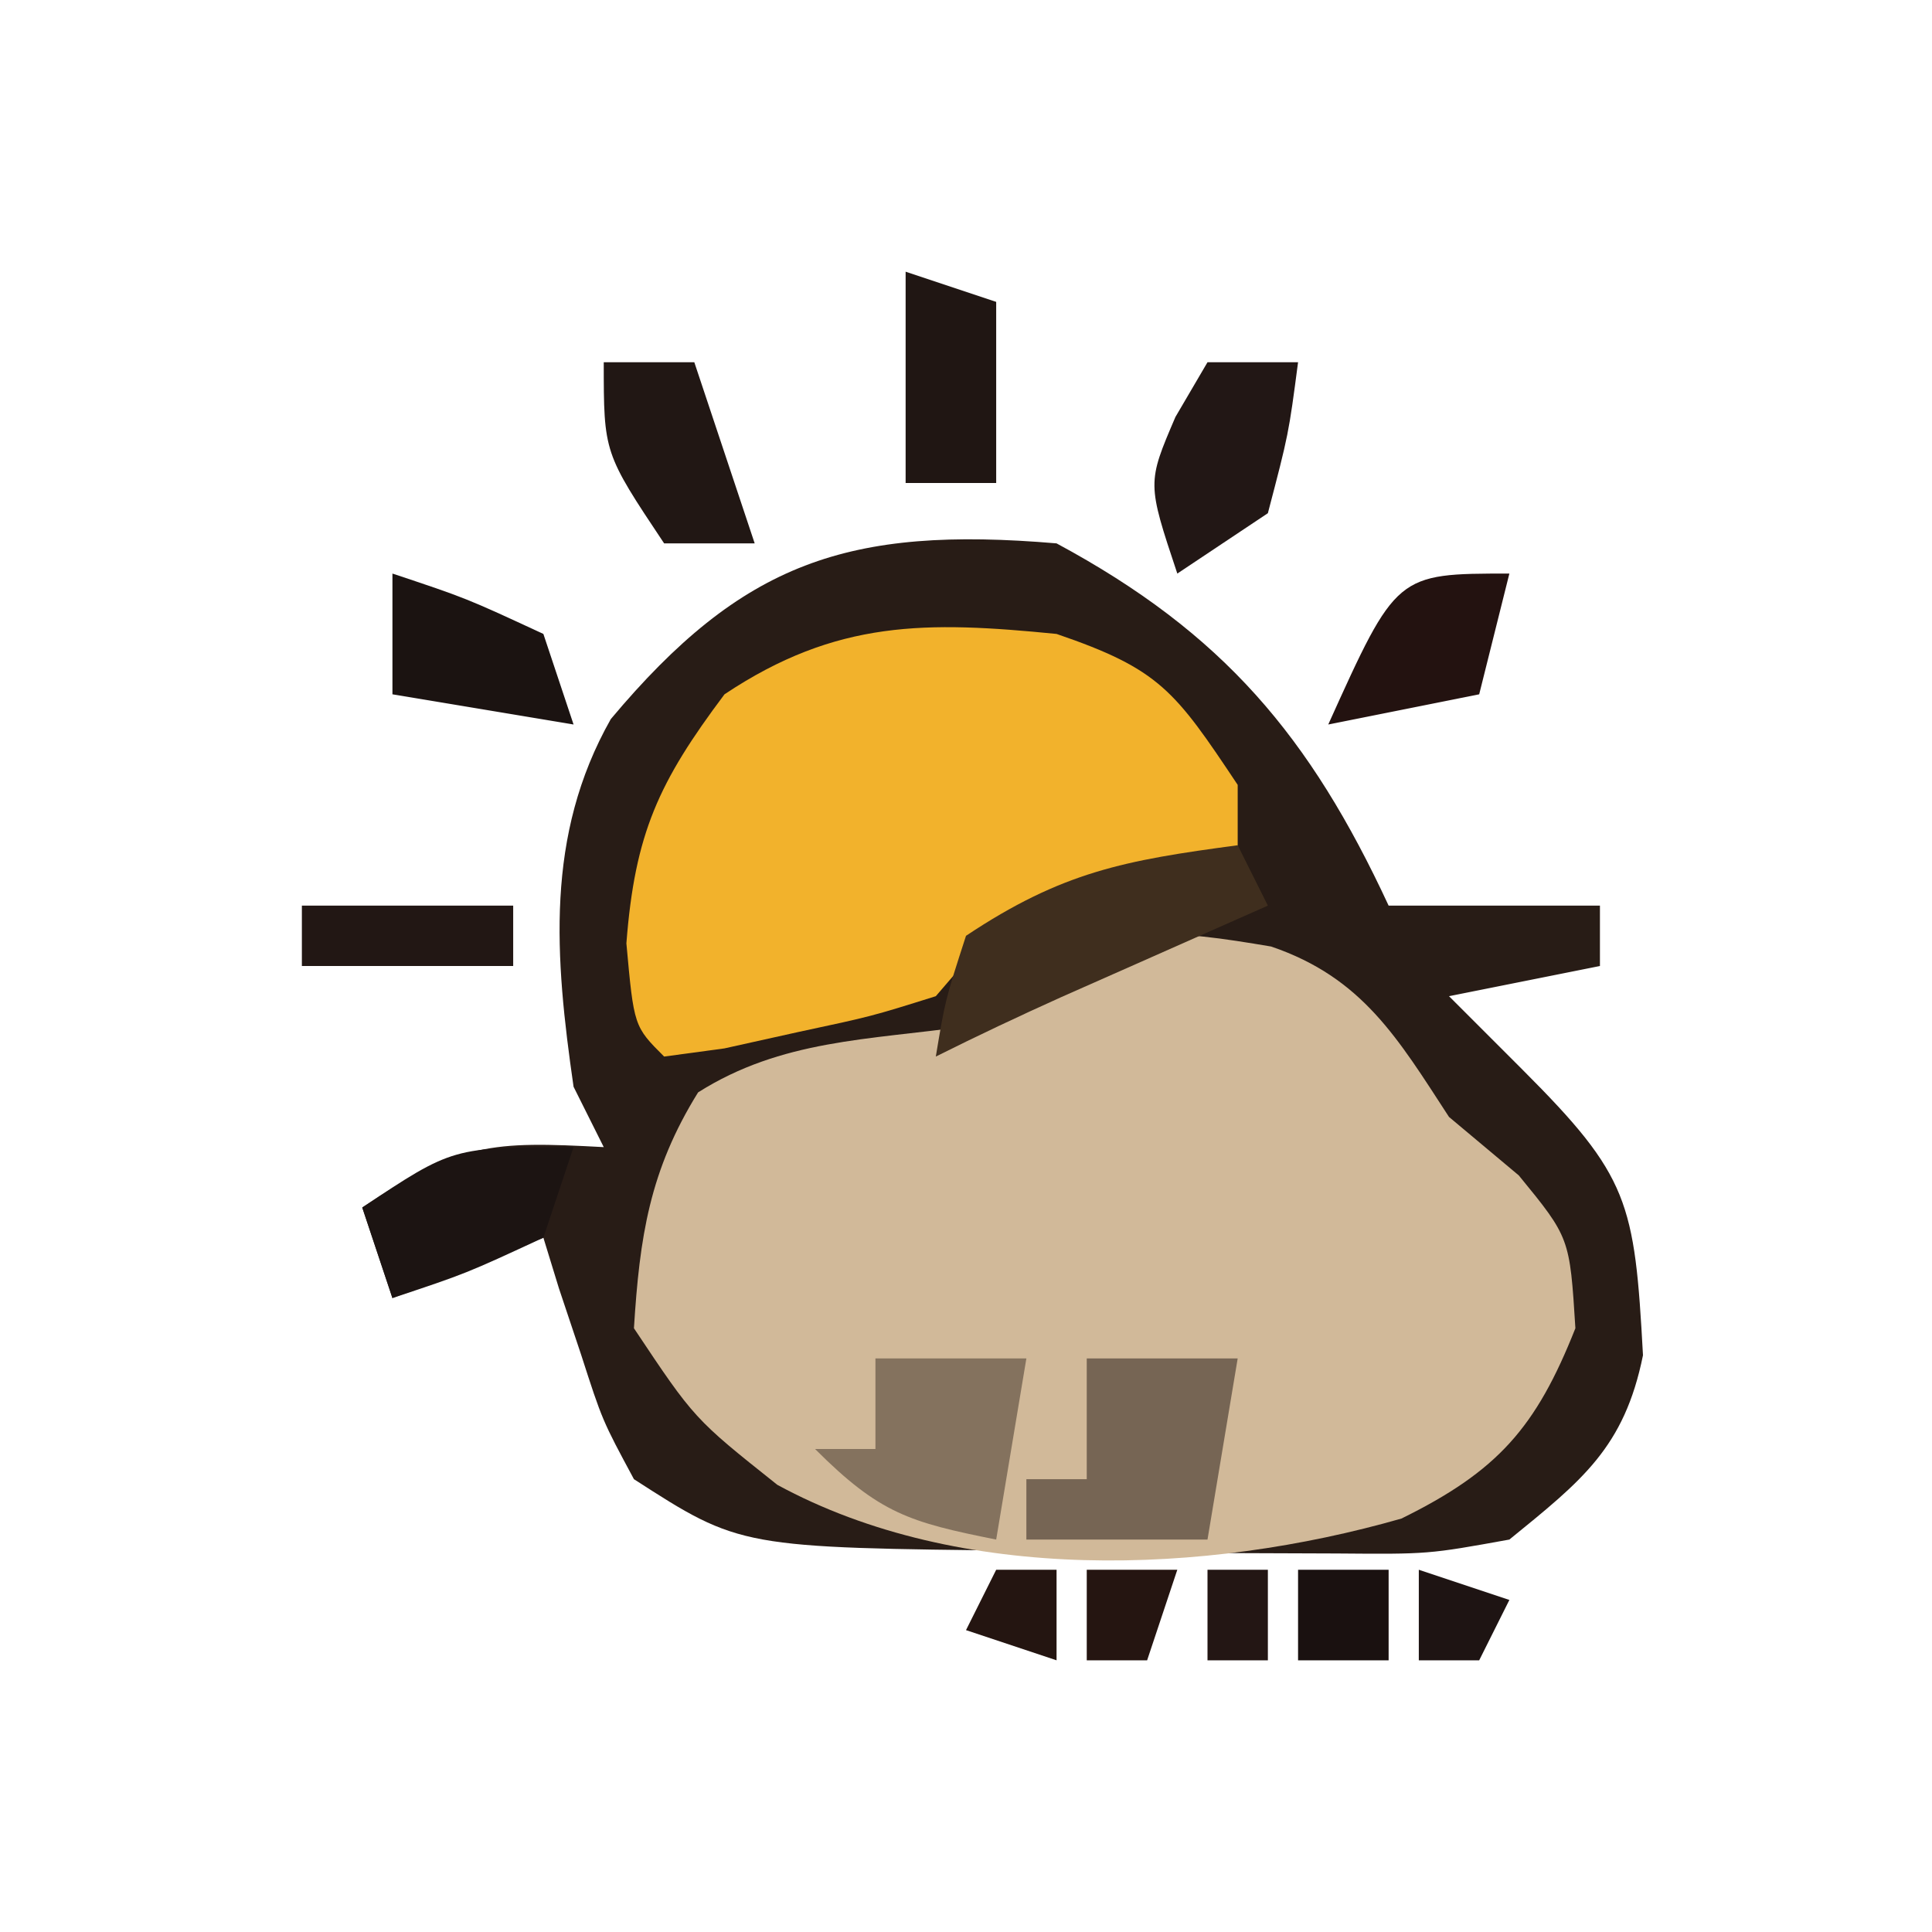 <?xml version="1.0" encoding="UTF-8"?>
<svg version="1.1" xmlns="http://www.w3.org/2000/svg" width="64" height="64">
<path d="M0 0 C5.526 2.975 8.401 6.402 11 12 C13.31 12 15.62 12 18 12 C18 12.66 18 13.32 18 14 C16.35 14.33 14.7 14.66 13 15 C13.804 15.804 14.609 16.609 15.438 17.438 C18.966 20.966 19.149 21.811 19.426 26.895 C18.806 29.959 17.4 31.046 15 33 C12.314 33.486 12.314 33.486 9.281 33.461 C8.184 33.457 7.087 33.453 5.957 33.449 C4.816 33.425 3.675 33.4 2.5 33.375 C1.359 33.374 0.218 33.372 -0.957 33.371 C-10.477 33.27 -10.477 33.27 -14 31 C-15.047 29.055 -15.047 29.055 -15.75 26.875 C-15.992 26.151 -16.235 25.426 -16.484 24.68 C-16.655 24.125 -16.825 23.571 -17 23 C-18.65 23.66 -20.3 24.32 -22 25 C-22.33 24.01 -22.66 23.02 -23 22 C-19.772 19.848 -18.716 19.799 -15 20 C-15.33 19.34 -15.66 18.68 -16 18 C-16.62 13.708 -16.951 9.679 -14.766 5.82 C-10.403 0.616 -6.903 -0.585 0 0 Z " fill="#281C16" transform="translate(35,18)"/>
<path d="M0 0 C3.022 1.03 4.19 3.032 5.891 5.645 C6.654 6.284 7.417 6.923 8.203 7.582 C9.891 9.645 9.891 9.645 10.078 12.645 C8.774 15.939 7.508 17.377 4.316 18.949 C-2.183 20.812 -10.296 21.131 -16.359 17.832 C-19.109 15.645 -19.109 15.645 -21.109 12.645 C-20.92 9.618 -20.593 7.424 -18.984 4.832 C-16.22 3.081 -13.323 3.096 -10.109 2.645 C-9.47 2.108 -8.831 1.572 -8.172 1.02 C-5.405 -0.825 -3.208 -0.541 0 0 Z " fill="#D1B999" transform="translate(42.109,31.355)"/>
<path d="M0 0 C3.42 1.17 3.915 1.873 6 5 C6 5.99 6 6.98 6 8 C2.973 8.684 2.973 8.684 -0.055 9.367 C-2.207 9.905 -2.207 9.905 -4 12 C-6.129 12.668 -6.129 12.668 -8.562 13.188 C-9.368 13.367 -10.174 13.546 -11.004 13.73 C-11.663 13.819 -12.321 13.908 -13 14 C-14 13 -14 13 -14.25 10.25 C-13.969 6.602 -13.177 4.902 -11 2 C-7.284 -0.477 -4.303 -0.426 0 0 Z " fill="#F2B22C" transform="translate(35,21)"/>
<path d="M0 0 C1.65 0 3.3 0 5 0 C4.67 1.98 4.34 3.96 4 6 C2.02 6 0.04 6 -2 6 C-2 5.34 -2 4.68 -2 4 C-1.34 4 -0.68 4 0 4 C0 2.68 0 1.36 0 0 Z " fill="#766554" transform="translate(36,45)"/>
<path d="M0 0 C0.33 0.66 0.66 1.32 1 2 C0.374 2.277 -0.253 2.554 -0.898 2.84 C-1.716 3.202 -2.533 3.564 -3.375 3.938 C-4.187 4.297 -4.999 4.657 -5.836 5.027 C-7.237 5.657 -8.626 6.313 -10 7 C-9.688 5.125 -9.688 5.125 -9 3 C-5.812 0.875 -3.735 0.498 0 0 Z " fill="#3F2E1E" transform="translate(41,28)"/>
<path d="M0 0 C1.65 0 3.3 0 5 0 C4.67 1.98 4.34 3.96 4 6 C1.133 5.427 0.139 5.139 -2 3 C-1.34 3 -0.68 3 0 3 C0 2.01 0 1.02 0 0 Z " fill="#84725E" transform="translate(29,45)"/>
<path d="M0 0 C2.438 0.812 2.438 0.812 5 2 C5.33 2.99 5.66 3.98 6 5 C3.03 4.505 3.03 4.505 0 4 C0 2.68 0 1.36 0 0 Z " fill="#1B1311" transform="translate(13,19)"/>
<path d="M0 0 C-0.33 0.99 -0.66 1.98 -1 3 C-3.562 4.188 -3.562 4.188 -6 5 C-6.33 4.01 -6.66 3.02 -7 2 C-4 0 -4 0 0 0 Z " fill="#1C1412" transform="translate(19,38)"/>
<path d="M0 0 C0.99 0 1.98 0 3 0 C2.688 2.375 2.688 2.375 2 5 C1.01 5.66 0.02 6.32 -1 7 C-2 4 -2 4 -1.062 1.812 C-0.537 0.915 -0.537 0.915 0 0 Z " fill="#221715" transform="translate(40,12)"/>
<path d="M0 0 C0.99 0 1.98 0 3 0 C3.66 1.98 4.32 3.96 5 6 C4.01 6 3.02 6 2 6 C0 3 0 3 0 0 Z " fill="#211714" transform="translate(20,12)"/>
<path d="M0 0 C-0.33 1.32 -0.66 2.64 -1 4 C-2.65 4.33 -4.3 4.66 -6 5 C-3.742 0 -3.742 0 0 0 Z " fill="#231210" transform="translate(50,19)"/>
<path d="M0 0 C0.99 0.33 1.98 0.66 3 1 C3 2.98 3 4.96 3 7 C2.01 7 1.02 7 0 7 C0 4.69 0 2.38 0 0 Z " fill="#201613" transform="translate(30,9)"/>
<path d="M0 0 C2.31 0 4.62 0 7 0 C7 0.66 7 1.32 7 2 C4.69 2 2.38 2 0 2 C0 1.34 0 0.68 0 0 Z " fill="#221714" transform="translate(10,30)"/>
<path d="M0 0 C0.99 0 1.98 0 3 0 C3 0.99 3 1.98 3 3 C2.01 3 1.02 3 0 3 C0 2.01 0 1.02 0 0 Z " fill="#1A1110" transform="translate(43,52)"/>
<path d="M0 0 C0.99 0 1.98 0 3 0 C2.67 0.99 2.34 1.98 2 3 C1.34 3 0.68 3 0 3 C0 2.01 0 1.02 0 0 Z " fill="#251511" transform="translate(36,52)"/>
<path d="M0 0 C0.99 0.33 1.98 0.66 3 1 C2.67 1.66 2.34 2.32 2 3 C1.34 3 0.68 3 0 3 C0 2.01 0 1.02 0 0 Z " fill="#1E1413" transform="translate(47,52)"/>
<path d="M0 0 C0.66 0 1.32 0 2 0 C2 0.99 2 1.98 2 3 C1.01 2.67 0.02 2.34 -1 2 C-0.67 1.34 -0.34 0.68 0 0 Z " fill="#241511" transform="translate(33,52)"/>
<path d="M0 0 C0.66 0 1.32 0 2 0 C2 0.99 2 1.98 2 3 C1.34 3 0.68 3 0 3 C0 2.01 0 1.02 0 0 Z " fill="#231614" transform="translate(40,52)"/>
</svg>
